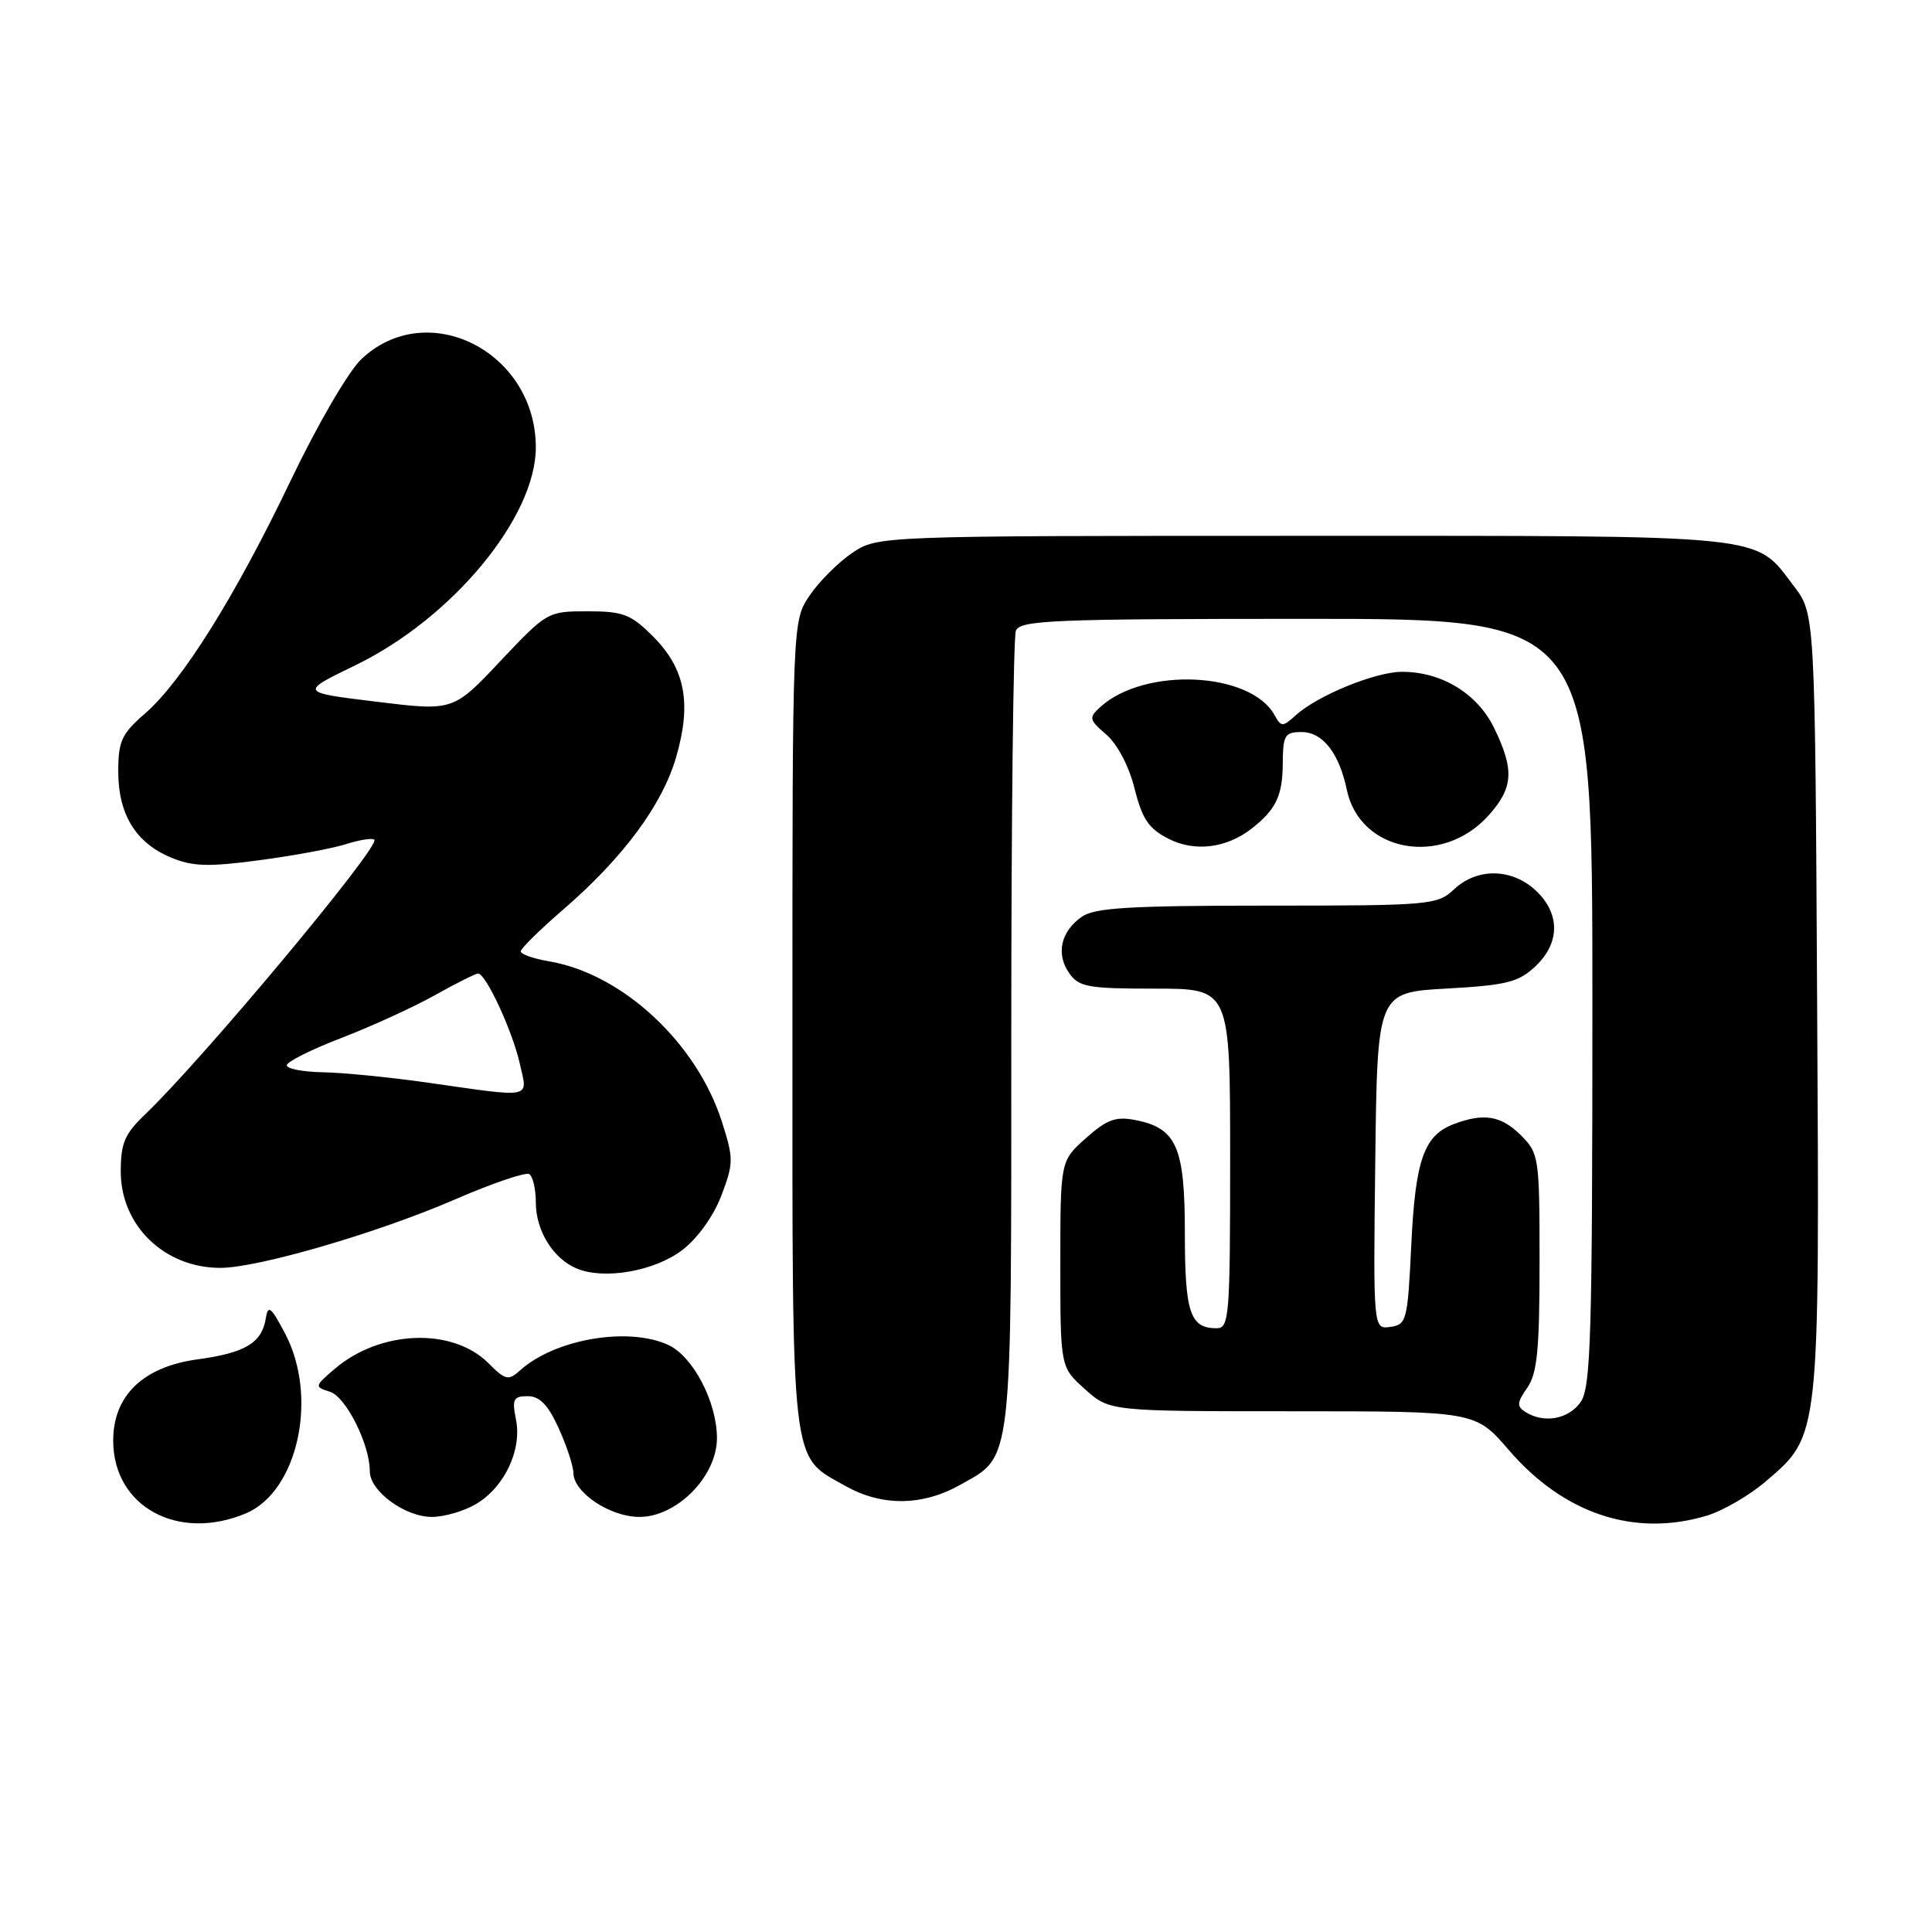 <?xml version="1.0" encoding="UTF-8" standalone="no"?>
<!DOCTYPE svg PUBLIC "-//W3C//DTD SVG 1.1//EN" "http://www.w3.org/Graphics/SVG/1.1/DTD/svg11.dtd" >
<svg xmlns="http://www.w3.org/2000/svg" xmlns:xlink="http://www.w3.org/1999/xlink" version="1.1" viewBox="0 0 256 256">
 <g >
 <path fill="currentColor"
d=" M 32.56 200.54 C 39.47 197.65 42.21 185.12 37.78 176.71 C 35.91 173.15 35.51 172.84 35.22 174.68 C 34.71 177.93 32.49 179.27 26.19 180.12 C 18.97 181.10 15.00 184.92 15.00 190.88 C 15.00 199.62 23.54 204.31 32.56 200.54 Z  M 226.14 200.84 C 228.27 200.20 231.78 198.17 233.93 196.33 C 241.19 190.12 241.10 190.90 240.78 132.92 C 240.50 81.34 240.50 81.34 237.70 77.67 C 232.39 70.71 235.23 71.00 172.70 71.00 C 116.30 71.00 116.30 71.00 112.92 73.27 C 111.07 74.52 108.52 77.07 107.27 78.92 C 105.00 82.30 105.00 82.30 105.00 135.74 C 105.00 195.43 104.69 192.77 112.05 196.91 C 116.87 199.62 122.22 199.56 127.21 196.76 C 134.24 192.81 134.00 194.93 134.00 137.13 C 134.00 108.55 134.27 84.45 134.61 83.58 C 135.15 82.18 139.48 82.00 173.11 82.00 C 211.00 82.00 211.00 82.00 211.00 132.78 C 211.00 177.12 210.80 183.84 209.44 185.78 C 207.85 188.06 204.57 188.65 202.12 187.09 C 200.96 186.36 201.00 185.84 202.37 183.89 C 203.69 181.99 204.00 178.86 204.00 167.23 C 204.00 153.36 203.92 152.83 201.55 150.45 C 198.91 147.82 196.61 147.44 192.63 148.95 C 188.67 150.46 187.54 153.69 187.00 165.00 C 186.52 174.98 186.39 175.52 184.23 175.82 C 181.96 176.14 181.96 176.14 182.23 153.82 C 182.50 131.50 182.50 131.50 191.68 130.99 C 199.61 130.55 201.21 130.15 203.43 128.06 C 206.73 124.97 206.76 121.06 203.51 118.01 C 200.35 115.04 195.73 114.96 192.68 117.83 C 190.45 119.92 189.57 120.00 167.91 120.00 C 149.77 120.00 145.04 120.28 143.35 121.47 C 140.56 123.42 139.89 126.40 141.67 128.94 C 142.96 130.79 144.14 131.00 153.06 131.00 C 163.00 131.00 163.00 131.00 163.00 153.50 C 163.00 174.50 162.88 176.00 161.20 176.00 C 157.69 176.00 157.00 173.92 157.00 163.41 C 157.00 151.94 155.91 149.47 150.38 148.40 C 147.83 147.91 146.63 148.36 143.88 150.82 C 140.50 153.83 140.50 153.83 140.50 167.50 C 140.50 181.16 140.50 181.16 143.77 184.08 C 147.03 187.00 147.03 187.00 171.27 187.00 C 195.50 187.00 195.50 187.00 199.91 192.12 C 207.21 200.60 216.56 203.71 226.14 200.84 Z  M 63.08 199.29 C 66.84 197.07 69.18 192.13 68.37 188.11 C 67.83 185.39 68.03 185.00 69.92 185.00 C 71.51 185.00 72.62 186.14 74.03 189.25 C 75.09 191.59 75.97 194.25 75.98 195.18 C 76.01 197.78 80.85 201.00 84.73 201.00 C 89.70 201.00 95.00 195.61 95.00 190.56 C 95.00 185.77 91.82 179.70 88.53 178.20 C 83.19 175.76 73.48 177.45 68.89 181.60 C 67.37 182.97 66.97 182.88 64.72 180.63 C 59.95 175.86 50.34 176.23 44.32 181.41 C 41.67 183.68 41.65 183.76 43.71 184.41 C 45.84 185.08 49.00 191.37 49.00 194.95 C 49.00 197.58 53.65 201.00 57.23 201.00 C 58.86 201.00 61.49 200.23 63.08 199.29 Z  M 90.40 165.64 C 92.42 164.10 94.54 161.16 95.57 158.45 C 97.21 154.15 97.22 153.54 95.67 148.68 C 92.33 138.18 82.48 129.03 72.75 127.38 C 70.69 127.03 69.00 126.44 69.00 126.06 C 69.00 125.69 71.51 123.22 74.57 120.57 C 82.54 113.70 87.75 106.67 89.59 100.33 C 91.67 93.17 90.80 88.60 86.52 84.32 C 83.59 81.39 82.57 81.00 77.86 81.00 C 72.57 81.00 72.46 81.07 66.28 87.62 C 60.05 94.23 60.05 94.23 49.87 92.98 C 39.69 91.74 39.69 91.74 47.09 88.15 C 59.92 81.93 71.00 68.55 71.00 59.28 C 70.99 46.58 56.59 39.31 47.86 47.61 C 46.17 49.22 42.04 56.31 38.55 63.61 C 31.19 79.00 24.13 90.28 19.20 94.56 C 16.11 97.24 15.67 98.21 15.67 102.23 C 15.67 107.90 17.98 111.68 22.64 113.62 C 25.50 114.82 27.58 114.89 34.31 113.99 C 38.82 113.40 43.99 112.44 45.82 111.86 C 47.64 111.28 49.34 111.01 49.60 111.27 C 50.44 112.11 26.84 140.39 19.27 147.62 C 16.52 150.24 16.00 151.46 16.00 155.23 C 16.00 162.40 21.79 168.00 29.20 168.00 C 34.17 168.00 50.04 163.37 60.22 158.96 C 65.19 156.80 69.65 155.28 70.13 155.58 C 70.61 155.88 71.00 157.57 71.00 159.34 C 71.00 163.05 73.27 166.74 76.36 168.06 C 79.99 169.62 86.71 168.46 90.40 165.64 Z  M 165.85 109.79 C 169.05 107.29 169.94 105.46 169.97 101.25 C 170.00 97.40 170.23 97.00 172.48 97.00 C 175.26 97.00 177.45 99.80 178.46 104.65 C 180.19 112.95 191.08 114.92 197.25 108.04 C 200.52 104.39 200.68 102.03 198.00 96.50 C 195.77 91.89 191.00 88.99 185.72 89.02 C 182.17 89.05 174.58 92.16 171.69 94.78 C 169.95 96.35 169.77 96.35 168.87 94.73 C 165.66 89.00 151.69 88.35 145.81 93.67 C 144.24 95.10 144.29 95.35 146.61 97.35 C 148.07 98.62 149.61 101.56 150.34 104.50 C 151.36 108.56 152.21 109.81 154.87 111.16 C 158.34 112.91 162.52 112.39 165.85 109.79 Z  M 56.50 143.43 C 51.55 142.73 45.36 142.12 42.75 142.08 C 40.14 142.03 38.00 141.62 38.00 141.16 C 38.00 140.69 41.26 139.06 45.25 137.53 C 49.24 135.99 54.80 133.45 57.62 131.87 C 60.44 130.29 63.02 129.00 63.35 129.00 C 64.38 129.00 67.90 136.60 68.87 140.91 C 69.94 145.66 70.86 145.48 56.50 143.43 Z "/>
</g>
</svg>